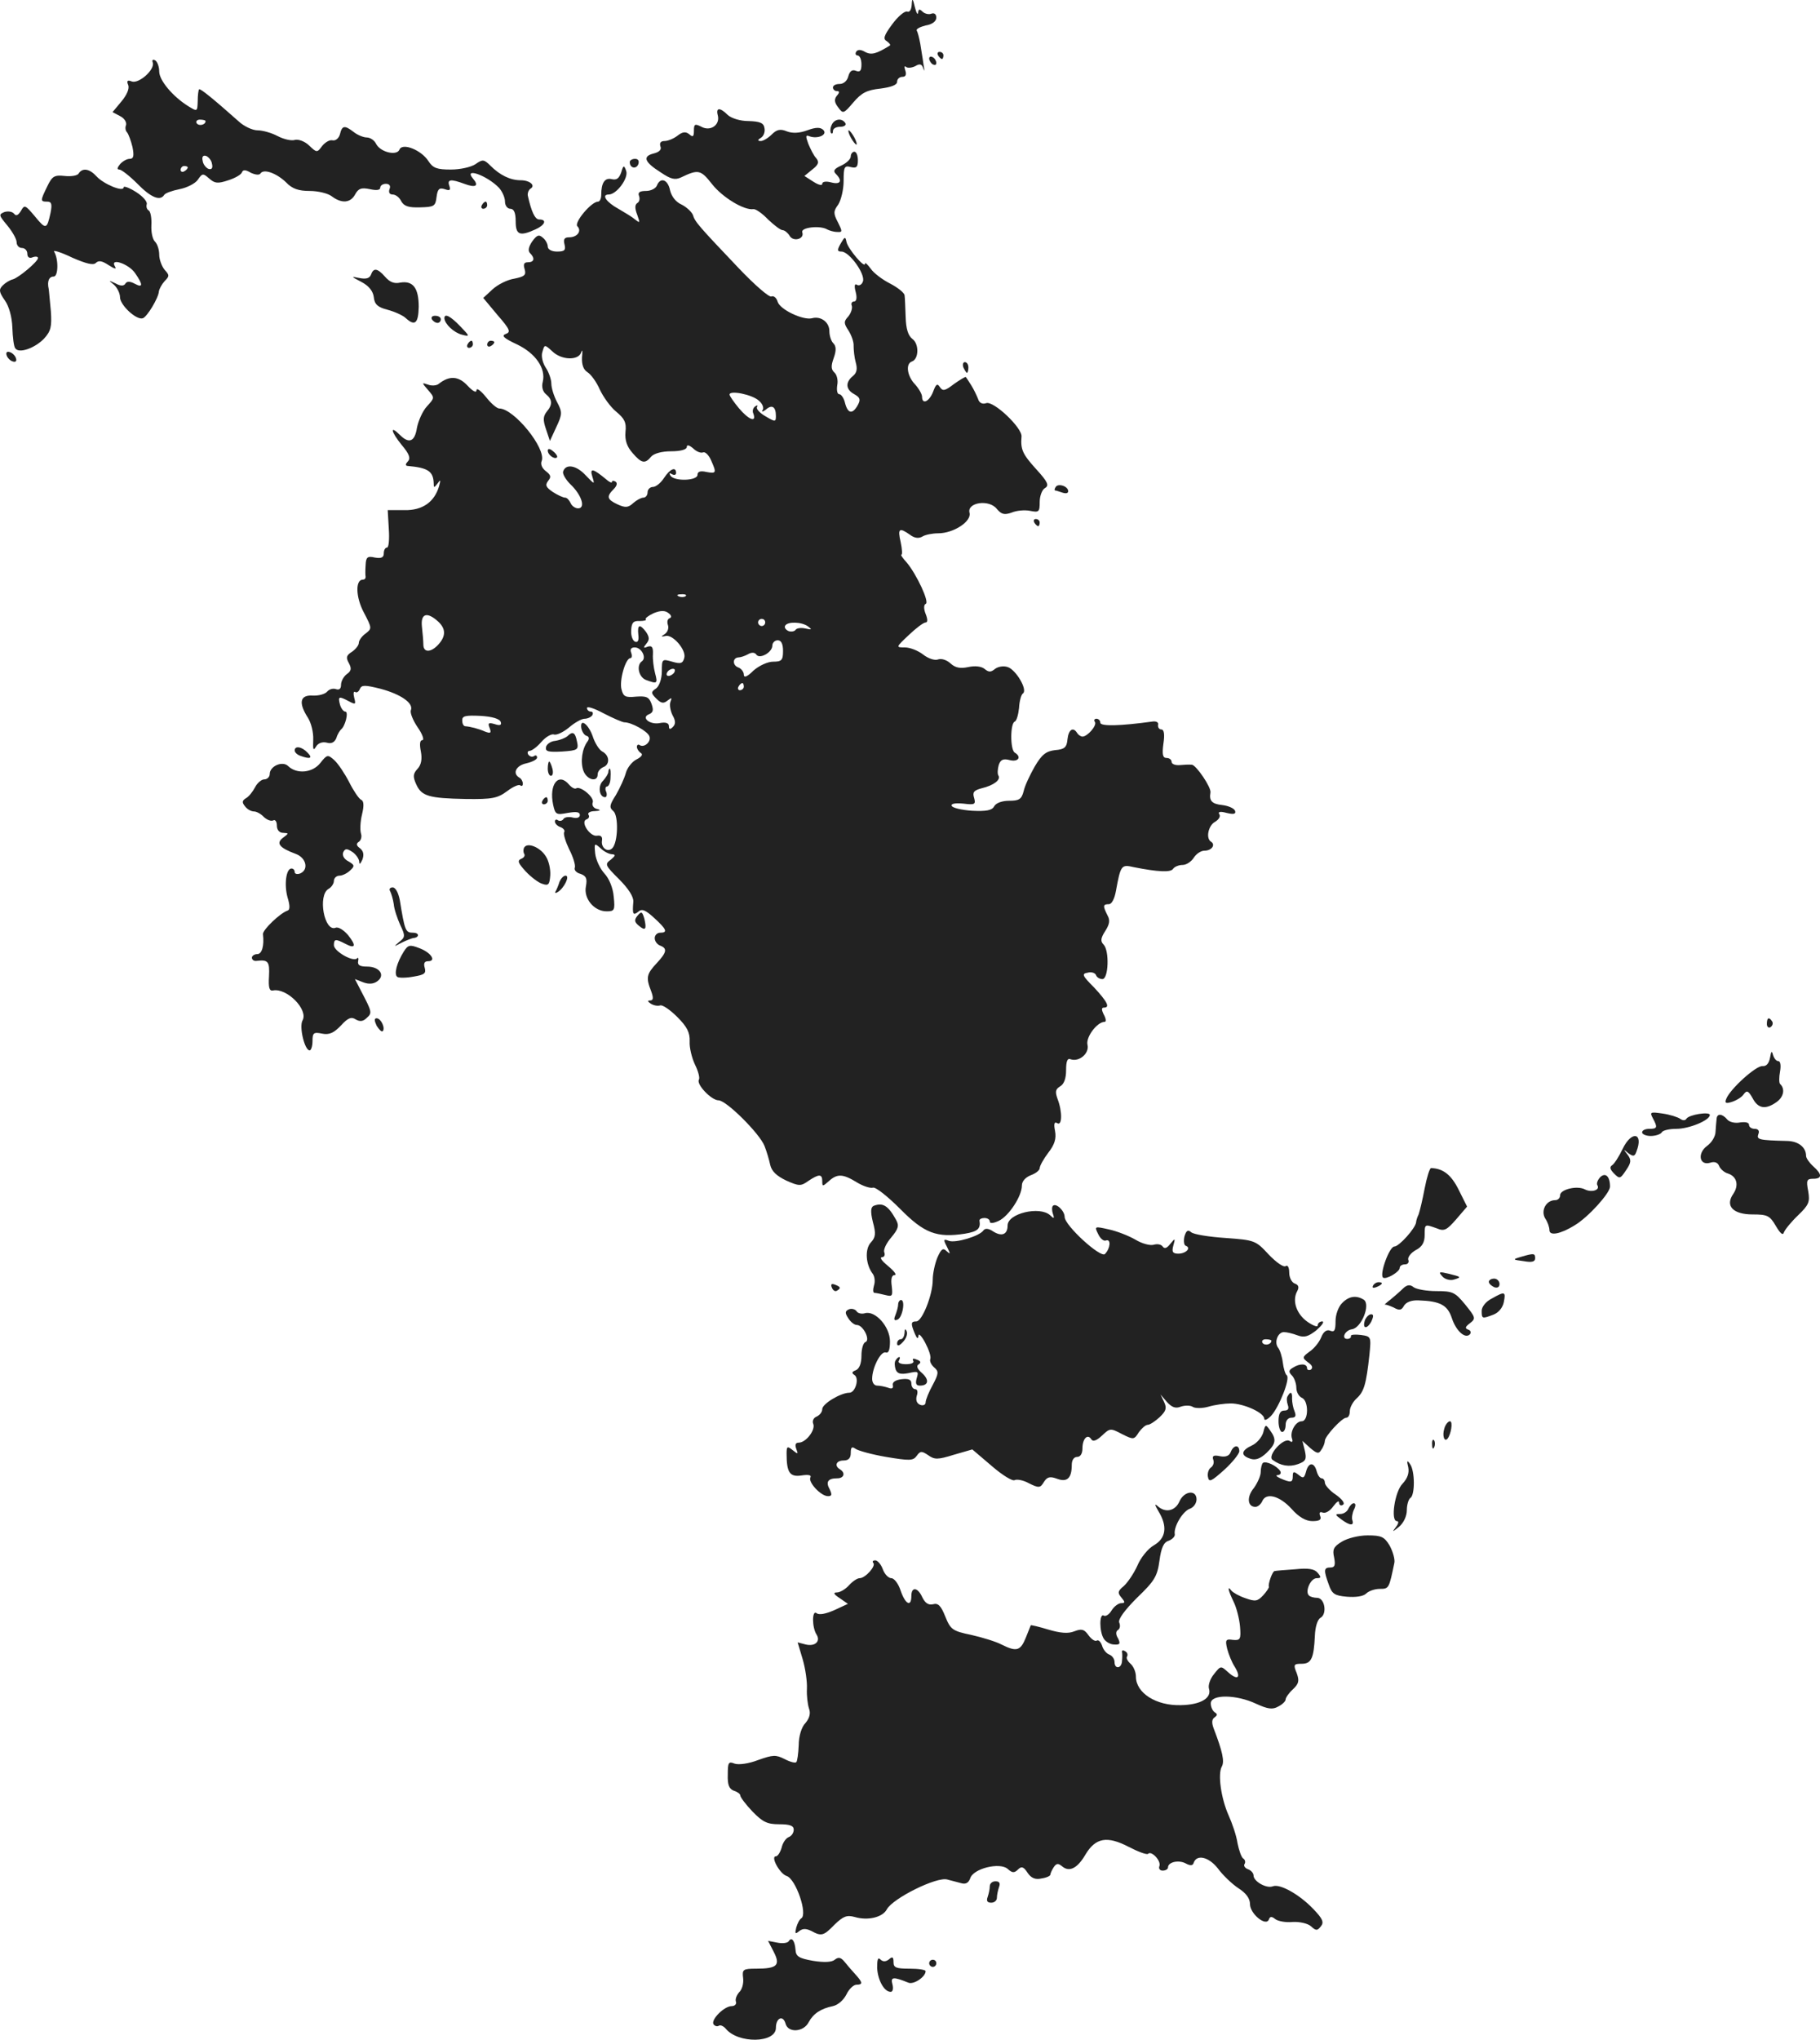 <?xml version="1.0" standalone="no"?>
<!DOCTYPE svg PUBLIC "-//W3C//DTD SVG 20010904//EN"
 "http://www.w3.org/TR/2001/REC-SVG-20010904/DTD/svg10.dtd">
<svg version="1.0" xmlns="http://www.w3.org/2000/svg"
 width="510.573pt" height="571.963pt" viewBox="0 0 510.573 571.963"
 preserveAspectRatio="xMidYMid meet">
<g transform="translate(-746.333,1233.546) scale(0.1,-0.1)"
fill="#222222" stroke="none">
<path d="M10021 12322 c-1 -14 -6 -22 -13 -19 -7 2 -26 -14 -42 -36 -23 -31
-26 -41 -15 -47 7 -5 11 -10 9 -12 -37 -23 -52 -28 -70 -18 -12 7 -21 7 -25 0
-3 -5 -1 -10 4 -10 6 0 11 -11 11 -25 0 -18 -4 -23 -16 -18 -10 4 -17 -1 -21
-16 -3 -12 -13 -21 -24 -21 -11 0 -19 -4 -19 -10 0 -5 5 -10 11 -10 8 0 8 -4
0 -13 -8 -10 -7 -19 4 -33 13 -18 15 -18 42 14 23 27 38 35 76 39 30 4 47 10
47 19 0 8 7 14 15 14 9 0 12 6 8 18 -3 9 -3 14 2 10 4 -4 16 -3 26 2 13 8 19
6 23 -8 3 -9 3 -3 0 13 -2 17 -7 43 -9 58 -3 16 -7 32 -10 37 -2 4 9 10 25 14
19 3 30 12 30 22 0 10 -6 14 -14 11 -7 -3 -19 0 -25 6 -8 8 -11 7 -12 -3 -1
-8 -5 -1 -9 15 -6 26 -8 27 -9 7z"/>
<path d="M10095 12180 c3 -5 8 -10 11 -10 2 0 4 5 4 10 0 6 -5 10 -11 10 -5 0
-7 -4 -4 -10z"/>
<path d="M10070 12171 c0 -5 5 -13 10 -16 6 -3 10 -2 10 4 0 5 -4 13 -10 16
-5 3 -10 2 -10 -4z"/>
<path d="M7892 12160 c6 -20 -39 -60 -59 -53 -12 5 -15 2 -10 -10 4 -10 -4
-28 -19 -46 l-25 -30 21 -11 c12 -6 19 -17 17 -25 -3 -7 -2 -16 3 -21 4 -5 11
-24 15 -41 5 -25 3 -33 -8 -33 -8 0 -20 -7 -27 -15 -8 -10 -9 -15 -2 -15 6 0
29 -18 51 -40 38 -39 64 -49 75 -31 3 5 23 12 43 16 21 4 44 16 51 26 13 19
15 19 32 4 16 -14 24 -15 54 -5 19 6 36 16 38 22 3 8 10 8 25 -1 13 -6 24 -7
27 -2 9 14 45 1 72 -25 17 -18 35 -24 66 -24 24 0 52 -7 62 -15 28 -21 53 -19
66 6 9 16 17 19 41 14 18 -4 29 -3 29 4 0 6 7 11 16 11 10 0 14 -6 10 -15 -3
-9 0 -15 9 -15 8 0 19 -8 24 -19 8 -14 21 -18 53 -17 39 1 43 3 46 29 3 22 7
27 23 22 14 -5 17 -3 13 9 -7 19 4 20 42 6 32 -12 42 -6 24 15 -27 32 39 9 73
-26 9 -10 17 -27 17 -39 0 -11 7 -20 15 -20 10 0 15 -11 15 -35 0 -38 11 -43
55 -23 27 12 34 28 11 28 -12 0 -22 22 -32 67 -1 7 2 15 7 19 16 9 -1 24 -27
24 -29 0 -58 14 -85 41 -18 18 -22 18 -42 4 -12 -8 -42 -15 -69 -15 -39 0 -50
4 -63 24 -20 31 -73 52 -81 32 -7 -18 -52 -8 -65 15 -5 11 -17 19 -27 19 -9 0
-26 7 -36 15 -26 20 -33 19 -39 -6 -3 -11 -12 -19 -21 -17 -8 2 -21 -6 -29
-16 -14 -19 -15 -19 -36 1 -12 12 -31 19 -41 16 -9 -3 -31 2 -48 11 -17 9 -42
16 -56 16 -14 0 -38 11 -53 25 -72 64 -108 93 -111 90 -2 -1 -4 -17 -4 -33 -1
-30 -1 -30 -27 -14 -43 27 -81 72 -81 97 0 13 -5 27 -11 31 -7 4 -10 1 -7 -6z
m148 -164 c0 -11 -19 -15 -25 -6 -3 5 1 10 9 10 9 0 16 -2 16 -4z m18 -120 c3
-12 -1 -17 -10 -14 -7 3 -15 13 -16 22 -3 12 1 17 10 14 7 -3 15 -13 16 -22z
m-68 -10 c0 -3 -4 -8 -10 -11 -5 -3 -10 -1 -10 4 0 6 5 11 10 11 6 0 10 -2 10
-4z"/>
<path d="M9477 12012 c7 -27 -21 -46 -46 -32 -18 9 -21 8 -21 -11 0 -17 -3
-19 -13 -10 -10 8 -19 7 -33 -4 -10 -8 -27 -15 -36 -15 -11 0 -15 -5 -12 -15
4 -9 -3 -16 -19 -20 -32 -8 -26 -24 20 -53 28 -19 40 -22 57 -14 48 23 55 22
87 -19 29 -37 90 -74 116 -70 6 1 25 -12 41 -29 17 -16 35 -30 41 -30 5 0 14
-7 19 -15 10 -19 43 -10 36 9 -5 14 51 20 70 8 6 -3 18 -7 28 -7 15 -1 15 1 2
27 -13 25 -13 31 1 50 8 13 15 42 15 66 0 39 2 44 20 39 16 -4 20 0 20 19 0
13 -4 24 -10 24 -5 0 -10 -6 -10 -13 0 -8 -12 -19 -27 -26 -20 -9 -23 -15 -15
-23 20 -20 13 -31 -13 -24 -15 4 -25 2 -25 -4 0 -6 -11 -3 -25 6 l-25 16 22
18 c18 14 20 21 11 32 -7 7 -16 26 -22 40 -8 22 -8 26 4 21 23 -8 51 5 38 18
-8 8 -21 8 -45 -1 -22 -8 -41 -9 -57 -3 -19 8 -29 5 -43 -9 -10 -10 -24 -18
-30 -18 -10 0 -10 3 0 9 8 5 12 17 10 27 -2 15 -13 19 -45 20 -24 0 -48 8 -58
17 -22 22 -34 21 -28 -1z"/>
<path d="M9796 11984 c-4 -9 -4 -19 -1 -22 3 -3 5 0 5 6 0 7 9 12 21 12 11 0
17 5 14 10 -10 16 -32 12 -39 -6z"/>
<path d="M9850 11950 c6 -11 13 -20 16 -20 2 0 0 9 -6 20 -6 11 -13 20 -16 20
-2 0 0 -9 6 -20z"/>
<path d="M9230 11881 c0 -17 18 -21 24 -6 3 9 0 15 -9 15 -8 0 -15 -4 -15 -9z"/>
<path d="M9206 11852 c-6 -17 -13 -22 -26 -19 -20 5 -30 -10 -30 -44 0 -10 -4
-19 -9 -19 -19 0 -68 -59 -58 -69 13 -13 0 -31 -23 -31 -13 0 -17 -5 -13 -20
4 -16 0 -20 -21 -20 -15 0 -26 6 -26 14 0 7 -6 19 -14 25 -11 10 -17 7 -30
-11 -10 -15 -12 -26 -6 -32 15 -15 12 -26 -6 -26 -11 0 -13 -6 -9 -19 5 -17 0
-21 -29 -27 -20 -3 -47 -17 -61 -30 l-26 -24 40 -48 c35 -40 38 -48 23 -53
-13 -5 -5 -12 31 -29 53 -25 82 -68 73 -105 -4 -14 0 -28 9 -35 18 -15 19 -29
2 -49 -10 -13 -11 -23 -2 -49 l11 -33 18 39 c17 36 17 42 2 70 -9 17 -16 40
-16 52 0 11 -7 32 -16 45 -9 14 -13 33 -9 44 6 21 6 21 28 1 26 -25 74 -26 81
-2 3 9 4 3 2 -14 -1 -21 4 -35 15 -42 10 -6 26 -28 35 -49 10 -21 30 -49 46
-62 23 -19 29 -30 26 -57 -2 -23 4 -41 20 -59 25 -29 35 -31 52 -10 8 9 30 15
56 15 27 0 44 5 44 12 0 7 6 6 18 -4 9 -9 22 -14 28 -11 6 2 16 -8 22 -22 16
-36 15 -38 -13 -33 -17 4 -25 1 -25 -8 0 -17 -66 -19 -76 -2 -4 7 -3 8 4 4 7
-4 12 -2 12 3 0 19 -17 12 -34 -14 -9 -14 -23 -25 -31 -25 -8 0 -15 -7 -15
-15 0 -8 -5 -15 -12 -15 -6 0 -19 -7 -28 -15 -14 -13 -22 -14 -44 -4 -30 14
-32 22 -11 43 9 9 11 17 5 21 -5 3 -10 3 -10 -1 0 -4 -8 0 -17 8 -36 30 -46
32 -38 7 7 -23 7 -23 -19 4 -26 28 -56 33 -63 10 -2 -6 7 -22 20 -35 32 -30
44 -68 22 -68 -8 0 -18 7 -21 15 -4 8 -10 15 -15 15 -6 0 -21 7 -35 16 -19 13
-22 19 -13 31 9 11 8 16 -6 27 -11 8 -16 20 -12 29 13 35 -78 147 -119 147 -7
0 -24 15 -38 33 -14 17 -26 26 -26 18 0 -8 -10 -3 -25 13 -25 27 -51 29 -81 5
-6 -5 -20 -6 -30 -2 -18 6 -18 6 0 -15 19 -22 19 -22 -3 -46 -12 -13 -24 -40
-28 -60 -6 -39 -22 -46 -48 -20 -29 29 -25 9 5 -28 22 -26 26 -38 17 -47 -6
-6 -7 -11 -1 -12 58 -5 73 -15 74 -49 0 -13 1 -13 11 0 8 12 9 10 4 -8 -13
-44 -46 -68 -97 -67 l-47 0 3 -52 c2 -29 0 -53 -5 -53 -5 0 -9 -7 -9 -16 0
-12 -7 -15 -25 -12 -21 5 -25 1 -26 -21 -1 -14 -1 -29 0 -33 0 -5 -3 -8 -8 -8
-21 0 -20 -49 3 -92 23 -44 23 -45 5 -59 -10 -7 -19 -19 -19 -26 0 -7 -9 -18
-19 -25 -16 -10 -18 -16 -9 -32 8 -15 7 -22 -6 -31 -9 -7 -16 -20 -16 -30 0
-11 -5 -15 -14 -12 -8 3 -19 0 -25 -7 -6 -7 -24 -12 -41 -11 -35 2 -40 -20
-13 -62 9 -14 16 -41 15 -62 -1 -28 0 -32 8 -19 6 10 18 14 30 11 13 -4 22 1
27 13 3 11 10 21 13 24 12 9 22 50 12 50 -5 0 -12 9 -15 20 -6 23 -3 24 25 9
19 -10 20 -9 15 10 -3 12 -2 19 3 16 4 -3 10 1 13 9 5 11 14 11 58 0 56 -15
93 -40 85 -60 -3 -7 6 -29 19 -48 14 -20 19 -36 13 -36 -7 0 -8 -12 -4 -32 4
-21 1 -37 -9 -48 -13 -14 -14 -22 -4 -44 15 -33 35 -39 139 -41 74 -1 89 2
116 22 17 13 34 20 37 16 4 -3 7 -1 7 5 0 6 -4 14 -10 17 -20 12 -9 34 20 40
17 4 30 11 30 16 0 6 -4 8 -9 4 -5 -3 -12 -1 -16 5 -3 5 -1 10 4 10 6 0 21 11
33 25 12 14 28 23 35 21 7 -3 26 6 42 19 16 14 36 25 44 25 9 0 19 5 22 10 3
6 1 10 -4 10 -6 0 -11 5 -11 10 0 6 21 -1 47 -15 27 -14 53 -25 58 -25 20 0
65 -25 70 -39 6 -15 -14 -33 -27 -25 -4 3 -8 1 -8 -5 0 -5 5 -13 11 -17 7 -4
2 -11 -12 -18 -12 -6 -26 -23 -30 -38 -4 -15 -17 -43 -28 -62 -18 -28 -19 -35
-7 -45 15 -13 13 -88 -3 -104 -13 -13 -32 1 -29 21 2 11 -3 16 -14 14 -20 -3
-48 40 -29 46 6 2 9 8 5 13 -3 5 5 10 18 10 16 1 18 3 6 6 -9 2 -15 10 -12 18
6 14 -34 47 -46 40 -4 -3 -13 2 -20 10 -30 36 -57 1 -45 -56 6 -28 9 -29 41
-23 24 4 34 3 34 -6 0 -7 -8 -10 -20 -7 -11 3 -23 1 -26 -4 -3 -5 -10 -7 -15
-4 -5 4 -9 2 -9 -3 0 -6 7 -13 16 -16 8 -3 13 -10 10 -14 -3 -5 4 -27 14 -48
11 -21 18 -44 16 -51 -3 -7 4 -15 16 -18 16 -6 19 -13 15 -35 -7 -34 23 -70
58 -70 22 0 24 3 20 41 -2 25 -13 51 -26 65 -12 13 -24 38 -26 56 -3 30 -2 30
15 15 10 -10 25 -17 33 -17 10 -1 9 -4 -4 -15 -18 -13 -16 -16 23 -55 26 -26
41 -49 40 -63 -3 -35 -1 -40 14 -28 10 9 20 5 45 -18 35 -32 38 -41 16 -41 -8
0 -15 -7 -15 -15 0 -9 7 -18 15 -21 21 -8 19 -19 -10 -50 -28 -30 -30 -40 -15
-78 7 -19 6 -26 -3 -26 -8 0 -7 -3 2 -9 8 -5 19 -7 26 -5 6 3 28 -12 48 -32
28 -28 36 -44 35 -69 -1 -17 6 -46 15 -65 9 -18 14 -37 11 -42 -8 -13 35 -58
55 -58 22 0 116 -94 129 -128 6 -15 13 -39 16 -53 4 -18 18 -31 45 -44 36 -16
41 -16 62 -1 30 20 39 20 39 -1 0 -15 1 -15 18 0 24 22 40 21 79 -3 18 -11 38
-17 45 -15 7 3 41 -24 76 -59 68 -69 103 -82 182 -70 36 6 45 14 41 37 0 4 6
7 14 7 8 0 15 -4 15 -10 0 -6 10 -5 25 2 28 13 65 69 65 99 0 12 10 23 25 29
14 5 25 14 25 20 0 6 11 26 24 43 18 23 23 40 19 61 -4 20 -2 27 6 22 14 -9
15 32 1 68 -7 20 -6 27 7 35 11 6 17 22 17 45 0 27 4 35 13 31 24 -8 53 17 47
41 -5 21 27 64 48 64 5 0 4 9 -2 20 -7 14 -7 20 0 20 18 0 10 16 -27 56 -34
34 -36 39 -18 42 10 3 21 -1 23 -7 2 -6 10 -11 18 -11 17 0 20 80 3 97 -9 9
-8 18 5 38 12 19 14 30 6 44 -13 26 -13 31 4 31 8 0 16 15 20 38 13 71 15 74
49 66 70 -14 105 -15 111 -5 4 6 16 11 27 11 10 0 24 9 31 20 7 11 20 20 30
20 20 0 32 16 19 25 -16 9 -8 46 11 56 10 6 16 15 12 21 -5 7 2 9 20 4 21 -5
27 -3 24 6 -3 7 -19 14 -36 16 -29 3 -37 12 -33 35 3 14 -40 77 -52 78 -7 1
-22 0 -34 -1 -13 -1 -23 3 -23 9 0 6 -6 11 -14 11 -11 0 -13 10 -9 40 4 26 2
40 -6 40 -6 0 -10 6 -9 13 2 7 -5 11 -17 9 -87 -12 -145 -14 -145 -3 0 6 -5
11 -11 11 -5 0 -8 -4 -4 -9 6 -10 -21 -41 -35 -41 -5 0 -12 5 -15 10 -11 18
-24 10 -27 -17 -2 -23 -8 -29 -35 -31 -25 -3 -37 -12 -57 -46 -13 -23 -28 -54
-31 -69 -6 -23 -13 -27 -41 -27 -19 0 -37 -6 -42 -16 -6 -11 -22 -14 -62 -12
-29 2 -55 8 -57 14 -2 6 10 8 33 6 32 -4 35 -2 30 16 -5 16 -1 21 21 27 34 8
55 24 47 36 -3 5 -2 18 1 29 5 15 12 19 31 14 24 -6 34 9 14 21 -13 8 -13 82
0 87 5 2 10 19 12 38 1 19 6 38 11 41 14 10 -20 67 -43 74 -12 4 -27 1 -35 -5
-12 -10 -18 -10 -30 0 -9 7 -26 9 -45 5 -23 -5 -37 -2 -50 10 -11 10 -26 15
-36 11 -9 -3 -27 3 -41 14 -14 11 -37 20 -51 20 -26 0 -26 0 11 35 20 19 41
35 47 35 6 0 6 9 0 24 -6 15 -5 26 0 28 12 4 -26 84 -53 116 -11 12 -18 22
-15 22 3 0 2 16 -2 35 -9 39 -4 42 26 21 13 -10 25 -11 35 -5 8 5 28 9 44 9
44 0 95 34 88 58 -7 29 56 38 77 10 13 -15 21 -17 41 -10 14 6 37 8 52 5 25
-5 27 -3 27 25 0 17 7 35 15 39 12 7 8 17 -25 53 -38 42 -44 55 -41 91 3 24
-78 101 -99 94 -11 -4 -20 1 -23 12 -4 10 -12 27 -19 38 -7 11 -14 22 -15 23
-1 2 -16 -7 -33 -19 -26 -20 -32 -21 -40 -9 -7 11 -11 9 -19 -13 -11 -28 -31
-37 -31 -14 0 7 -9 23 -20 35 -22 23 -27 58 -8 64 19 7 20 49 1 63 -12 9 -18
28 -19 61 -1 27 -2 55 -3 61 0 7 -19 22 -40 33 -22 11 -47 30 -55 42 -9 12
-16 19 -16 14 0 -15 -48 42 -52 61 -3 16 -5 15 -16 -4 -11 -19 -10 -23 2 -23
22 0 68 -64 60 -84 -3 -9 -11 -13 -17 -9 -6 4 -8 -3 -3 -21 4 -16 2 -26 -5
-26 -6 0 -9 -6 -6 -12 2 -7 -2 -20 -10 -30 -13 -14 -13 -19 1 -40 8 -13 15
-32 14 -43 0 -11 2 -32 6 -46 5 -18 3 -29 -8 -38 -22 -18 -20 -38 4 -51 16 -9
18 -15 10 -30 -15 -27 -28 -25 -36 5 -3 14 -11 25 -16 25 -6 0 -8 11 -6 25 3
14 -1 30 -8 36 -9 8 -10 18 -2 40 8 22 7 34 -1 42 -6 6 -11 21 -11 34 0 25
-24 43 -49 36 -25 -6 -89 24 -96 46 -3 11 -11 18 -18 15 -7 -2 -47 33 -90 78
-114 120 -124 131 -130 151 -4 9 -18 22 -32 29 -16 7 -28 23 -32 40 -6 30 -27
38 -37 13 -3 -8 -17 -15 -30 -15 -18 0 -24 -4 -20 -14 3 -8 1 -17 -5 -20 -7
-5 -7 -15 0 -33 8 -23 8 -24 -6 -13 -8 7 -30 20 -47 30 -33 18 -49 40 -27 40
22 0 56 46 49 66 -6 17 -8 17 -14 -4z m386 -640 c10 -8 15 -20 11 -26 -4 -6 0
-6 9 1 17 15 28 8 28 -18 0 -17 -2 -17 -29 -1 -16 9 -27 21 -24 26 3 5 1 6 -5
2 -6 -4 -9 -13 -5 -21 9 -26 -14 -16 -41 16 -14 17 -26 34 -26 38 0 13 64 0
82 -17z m-205 -548 c-3 -3 -12 -4 -19 -1 -8 3 -5 6 6 6 11 1 17 -2 13 -5z
m-45 -62 c-6 -2 -8 -10 -5 -19 3 -8 0 -19 -8 -25 -12 -8 -12 -9 1 -6 20 6 59
-39 53 -61 -4 -16 -10 -18 -34 -11 -28 8 -29 8 -29 -27 0 -21 -7 -41 -16 -48
-15 -10 -15 -13 1 -29 13 -13 20 -14 31 -5 12 9 13 9 8 -4 -3 -8 0 -25 6 -37
9 -16 9 -25 1 -33 -8 -8 -11 -7 -11 2 0 9 -9 12 -25 9 -29 -6 -55 16 -30 25
11 5 12 12 6 29 -7 19 -14 22 -43 20 -30 -3 -36 0 -41 20 -7 24 11 88 25 88 4
0 5 7 2 15 -4 10 0 15 10 15 19 0 34 -29 20 -39 -16 -11 -9 -44 11 -52 32 -12
34 -11 26 19 -4 15 -7 39 -6 53 1 20 -3 25 -15 21 -12 -5 -13 -3 -3 9 9 11 8
18 -1 32 -18 24 -25 21 -22 -7 2 -16 -1 -23 -9 -20 -7 3 -12 17 -11 32 1 21 6
27 23 26 13 0 21 2 18 5 -3 2 7 10 22 17 20 8 32 8 42 0 8 -6 9 -12 3 -14z
m-650 -9 c22 -20 23 -41 1 -65 -21 -23 -42 -23 -42 0 0 9 -2 32 -4 50 -4 37
14 43 45 15z m918 -3 c0 -5 -4 -10 -10 -10 -5 0 -10 5 -10 10 0 6 5 10 10 10
6 0 10 -4 10 -10z m120 -11 c12 -9 11 -10 -7 -6 -13 3 -25 1 -28 -4 -3 -4 -12
-6 -20 -3 -8 4 -12 10 -9 15 7 12 46 11 64 -2z m-70 -69 c0 -26 -4 -30 -28
-30 -15 0 -39 -11 -55 -25 -18 -18 -27 -21 -27 -11 0 7 -7 17 -16 20 -16 6
-16 27 1 28 6 0 18 4 27 9 10 6 19 5 23 -1 9 -14 45 6 45 25 0 8 7 15 15 15
10 0 15 -10 15 -30z m-305 -60 c-3 -5 -11 -10 -16 -10 -6 0 -7 5 -4 10 3 6 11
10 16 10 6 0 7 -4 4 -10z m195 -40 c0 -5 -5 -10 -11 -10 -5 0 -7 5 -4 10 3 6
8 10 11 10 2 0 4 -4 4 -10z m-682 -99 c3 -9 -2 -11 -17 -6 -17 5 -20 3 -14
-11 5 -14 3 -16 -13 -10 -18 8 -41 14 -56 15 -5 1 -8 8 -8 17 0 12 10 14 52
12 32 -2 53 -8 56 -17z"/>
<path d="M7684 11849 c-3 -6 -21 -9 -39 -7 -29 3 -35 0 -49 -29 -20 -41 -20
-43 0 -43 12 0 14 -7 9 -32 -10 -46 -13 -47 -44 -9 -27 32 -29 33 -39 15 -8
-13 -14 -15 -19 -8 -5 6 -16 8 -27 5 -17 -7 -16 -9 8 -38 14 -17 26 -38 26
-47 0 -9 7 -16 15 -16 8 0 15 -7 15 -16 0 -10 6 -14 15 -10 8 3 15 2 15 -2 0
-10 -55 -56 -71 -60 -8 -2 -20 -9 -28 -17 -11 -11 -11 -18 6 -42 12 -17 20
-47 21 -76 1 -27 4 -53 8 -58 10 -16 55 0 81 27 19 21 22 33 19 77 -3 29 -5
57 -6 62 -5 22 1 35 14 35 13 0 14 49 1 70 -3 5 20 -2 51 -17 39 -17 59 -22
66 -15 8 8 18 6 36 -6 17 -11 23 -12 18 -4 -16 26 38 8 56 -18 23 -33 23 -43
-1 -30 -13 7 -22 7 -26 0 -4 -7 -14 -7 -28 1 -20 9 -20 9 -4 -4 9 -8 17 -24
17 -35 0 -22 46 -65 64 -59 12 4 44 57 45 75 1 7 8 20 16 29 14 14 14 17 0 32
-8 10 -15 29 -15 42 0 14 -5 30 -12 37 -7 7 -11 27 -10 46 1 19 -2 37 -7 41
-6 3 -8 11 -6 18 2 7 -11 22 -30 34 -19 12 -35 18 -35 13 0 -14 -56 9 -76 31
-19 21 -39 25 -50 8z"/>
<path d="M8815 11760 c-3 -5 -1 -10 4 -10 6 0 11 5 11 10 0 6 -2 10 -4 10 -3
0 -8 -4 -11 -10z"/>
<path d="M8504 11565 c-4 -10 -14 -13 -33 -9 -24 5 -23 4 6 -11 21 -11 33 -26
35 -43 2 -20 11 -28 38 -35 19 -5 42 -15 51 -23 26 -24 36 -16 37 31 0 53 -16
74 -52 68 -17 -4 -30 2 -42 16 -22 25 -33 26 -40 6z"/>
<path d="M8675 11440 c3 -5 10 -10 16 -10 5 0 9 5 9 10 0 6 -7 10 -16 10 -8 0
-12 -4 -9 -10z"/>
<path d="M8710 11443 c1 -16 26 -40 49 -46 23 -6 23 -5 -5 24 -27 28 -44 37
-44 22z"/>
<path d="M8775 11370 c-3 -5 -1 -10 4 -10 6 0 11 5 11 10 0 6 -2 10 -4 10 -3
0 -8 -4 -11 -10z"/>
<path d="M8830 11369 c0 -5 5 -7 10 -4 6 3 10 8 10 11 0 2 -4 4 -10 4 -5 0
-10 -5 -10 -11z"/>
<path d="M7482 11339 c2 -7 10 -15 17 -17 8 -3 12 1 9 9 -2 7 -10 15 -17 17
-8 3 -12 -1 -9 -9z"/>
<path d="M10166 11305 c4 -8 8 -15 10 -15 2 0 4 7 4 15 0 8 -4 15 -10 15 -5 0
-7 -7 -4 -15z"/>
<path d="M9000 11072 c0 -12 19 -26 26 -19 2 2 -2 10 -11 17 -9 8 -15 8 -15 2z"/>
<path d="M10425 10970 c-4 -6 -4 -10 -1 -10 2 0 11 -3 20 -6 9 -3 16 -2 16 4
0 14 -28 23 -35 12z"/>
<path d="M10365 10870 c3 -5 8 -10 11 -10 2 0 4 5 4 10 0 6 -5 10 -11 10 -5 0
-7 -4 -4 -10z"/>
<path d="M9094 10294 c2 -10 8 -20 15 -22 7 -2 8 -8 3 -15 -16 -21 -21 -58
-12 -83 10 -26 40 -33 40 -10 0 8 7 16 15 20 20 7 19 33 -2 44 -9 5 -21 24
-27 43 -12 34 -36 52 -32 23z"/>
<path d="M9055 10271 c-6 -5 -21 -11 -34 -13 -13 -1 -25 -10 -26 -18 -2 -12 7
-14 45 -12 44 3 47 5 42 28 -5 26 -12 30 -27 15z"/>
<path d="M8290 10231 c0 -5 7 -12 16 -15 27 -10 36 -7 20 9 -16 17 -36 20 -36
6z"/>
<path d="M8362 10196 c-22 -28 -66 -32 -90 -9 -16 16 -52 0 -52 -22 0 -8 -7
-15 -15 -15 -8 0 -20 -10 -26 -22 -7 -13 -18 -27 -26 -31 -11 -7 -11 -12 -2
-23 6 -8 17 -14 25 -14 7 0 20 -7 28 -16 9 -8 20 -12 26 -9 5 3 10 -3 10 -14
0 -13 7 -21 18 -21 16 -1 16 -1 -1 -14 -20 -15 -10 -28 36 -45 30 -11 37 -45
12 -55 -8 -3 -15 -1 -15 4 0 6 -4 10 -9 10 -15 0 -21 -45 -11 -81 7 -23 7 -35
0 -37 -21 -7 -70 -54 -69 -66 4 -33 -3 -56 -16 -56 -8 0 -15 -5 -15 -10 0 -6
6 -10 13 -9 33 4 37 -2 35 -43 -2 -32 1 -42 11 -40 39 8 100 -54 83 -84 -10
-18 6 -84 20 -84 4 0 8 12 8 26 0 23 3 26 27 21 20 -4 33 2 53 23 19 21 29 25
41 17 12 -7 21 -6 31 4 16 14 15 17 -16 76 l-17 33 23 -9 c16 -6 29 -5 40 3
23 17 6 41 -29 41 -20 0 -27 4 -25 15 2 8 0 12 -3 8 -11 -11 -65 20 -65 37 0
18 5 18 32 4 28 -15 32 -6 8 24 -12 14 -27 24 -35 21 -32 -13 -51 91 -20 109
8 4 15 15 15 22 0 8 7 15 16 15 8 0 22 7 30 15 13 12 12 15 -5 25 -12 6 -18
16 -15 25 5 11 10 12 25 2 10 -6 19 -19 20 -27 0 -10 3 -8 9 5 5 14 3 24 -7
32 -10 7 -11 13 -3 18 6 4 9 14 6 23 -3 10 -2 34 3 54 6 25 5 38 -3 41 -6 3
-21 25 -33 49 -13 25 -31 52 -42 62 -18 16 -20 16 -39 -8z"/>
<path d="M9000 10180 c0 -11 4 -20 9 -20 5 0 7 9 4 20 -3 11 -7 20 -9 20 -2 0
-4 -9 -4 -20z"/>
<path d="M9170 10171 c0 -5 -7 -16 -15 -25 -15 -14 -11 -46 6 -46 4 0 6 7 3
15 -4 8 -2 15 2 15 5 0 10 11 10 25 1 14 0 25 -2 25 -2 0 -4 -4 -4 -9z"/>
<path d="M8985 10090 c-3 -5 -1 -10 4 -10 6 0 11 5 11 10 0 6 -2 10 -4 10 -3
0 -8 -4 -11 -10z"/>
<path d="M8934 9959 c-3 -5 -3 -13 0 -18 3 -5 -1 -11 -9 -14 -11 -5 -8 -12 13
-35 15 -16 36 -32 47 -35 17 -6 20 -2 22 24 1 17 -4 41 -13 54 -16 25 -51 39
-60 24z"/>
<path d="M9033 9863 c-3 -10 -8 -22 -11 -27 -3 -5 0 -6 6 -2 18 11 35 46 22
46 -6 0 -13 -8 -17 -17z"/>
<path d="M8558 9836 c3 -6 8 -22 10 -36 1 -14 10 -40 18 -58 15 -31 14 -35 -3
-48 -16 -14 -16 -14 7 -2 14 7 28 12 32 13 18 1 19 15 0 15 -21 0 -23 5 -37
91 -4 21 -12 36 -20 36 -8 0 -11 -5 -7 -11z"/>
<path d="M9252 9768 c-10 -12 -9 -18 3 -28 19 -16 23 -11 16 19 -6 20 -8 22
-19 9z"/>
<path d="M8596 9667 c-20 -32 -28 -64 -18 -71 5 -3 25 -3 46 1 30 5 35 9 31
24 -4 13 -1 19 9 19 25 0 8 25 -25 37 -26 10 -31 9 -43 -10z"/>
<path d="M8520 9459 c7 -11 14 -18 17 -15 8 8 -5 36 -17 36 -7 0 -7 -6 0 -21z"/>
<path d="M12420 9464 c0 -8 5 -12 10 -9 6 4 8 11 5 16 -9 14 -15 11 -15 -7z"/>
<path d="M12429 9370 c-3 -16 -10 -25 -21 -24 -18 2 -91 -64 -102 -92 -5 -12
-1 -14 17 -8 12 4 27 13 32 21 9 12 13 10 25 -11 15 -29 36 -33 67 -11 20 14
25 37 10 51 -3 3 -3 19 0 35 3 17 1 29 -5 29 -6 0 -12 8 -15 18 -3 12 -5 10
-8 -8z"/>
<path d="M12100 9200 c14 -26 13 -30 -10 -30 -11 0 -20 -4 -20 -10 0 -5 11
-10 24 -10 14 0 28 5 31 10 3 6 22 10 41 10 36 0 94 24 94 39 0 10 -59 1 -66
-11 -3 -5 -10 -5 -17 0 -7 5 -29 12 -50 15 -34 5 -36 4 -27 -13z"/>
<path d="M12279 9198 c-1 -7 -2 -23 -3 -36 0 -13 -11 -31 -24 -40 -28 -21 -21
-56 9 -47 12 4 21 1 25 -9 3 -8 14 -18 24 -21 26 -8 32 -33 16 -57 -24 -34 -1
-58 54 -58 41 0 48 -3 65 -32 13 -22 20 -28 23 -18 3 8 21 30 40 48 30 29 33
37 28 67 -6 31 -4 35 14 35 25 0 26 12 0 35 -11 10 -20 23 -20 29 0 24 -21 41
-52 42 -82 2 -87 4 -82 19 4 9 0 15 -10 15 -9 0 -16 5 -16 11 0 7 -10 9 -25 7
-14 -3 -30 1 -36 8 -14 17 -29 18 -30 2z"/>
<path d="M12015 9113 c-10 -21 -23 -41 -29 -45 -8 -5 -6 -12 6 -24 15 -15 17
-14 33 10 15 22 15 29 4 44 -12 15 -12 16 2 4 14 -10 18 -10 23 4 21 54 -14
60 -39 7z"/>
<path d="M11460 9003 c-6 -32 -14 -65 -17 -73 -4 -8 -7 -18 -7 -22 -2 -17 -48
-68 -61 -68 -14 0 -42 -77 -32 -87 8 -7 47 16 47 27 0 6 7 10 15 10 8 0 12 6
9 13 -2 7 7 19 21 27 18 9 25 22 25 42 0 32 0 31 34 19 21 -9 28 -5 55 26 l30
35 -24 48 c-21 42 -44 59 -77 60 -4 0 -12 -26 -18 -57z"/>
<path d="M11952 9034 c-7 -8 -11 -18 -7 -23 7 -13 -17 -20 -35 -11 -22 12 -70
0 -70 -16 0 -8 -6 -14 -14 -14 -25 0 -41 -29 -28 -51 7 -10 12 -25 12 -33 0
-17 31 -11 70 13 39 23 100 91 100 109 0 29 -13 41 -28 26z"/>
<path d="M9914 8954 c-8 -4 -9 -16 -2 -45 9 -33 8 -43 -6 -58 -17 -19 -14 -62
6 -88 5 -7 7 -21 3 -33 -3 -11 -3 -20 2 -20 4 0 18 -3 30 -6 20 -5 21 -3 18
25 -3 20 0 31 8 31 7 0 -1 11 -18 25 -16 13 -25 24 -18 25 7 0 10 6 7 14 -3 7
6 26 20 42 20 24 22 33 13 49 -22 40 -37 49 -63 39z"/>
<path d="M10417 8954 c-3 -3 -3 -13 0 -22 5 -14 3 -15 -8 -4 -29 26 -119 5
-119 -29 0 -25 -16 -32 -40 -17 -13 9 -23 10 -28 3 -11 -16 -78 -36 -97 -29
-15 6 -16 4 -5 -17 10 -20 10 -22 -1 -12 -10 10 -15 7 -26 -18 -7 -17 -13 -45
-13 -62 0 -43 -30 -117 -46 -117 -16 0 -16 -6 -4 -35 6 -14 9 -15 10 -5 0 8 9
-1 19 -20 10 -19 17 -39 14 -46 -2 -6 3 -16 11 -23 13 -11 13 -17 -4 -49 -11
-20 -20 -42 -20 -49 0 -7 -7 -10 -15 -7 -10 4 -13 13 -10 25 4 11 2 19 -4 19
-6 0 -11 7 -11 16 0 11 -8 14 -27 12 -17 -2 -27 -8 -25 -17 2 -9 -3 -11 -13
-7 -9 3 -23 6 -31 6 -8 0 -14 8 -14 19 0 31 24 78 38 74 8 -3 12 7 12 31 0 41
-41 87 -70 79 -10 -3 -21 0 -24 6 -4 5 -13 8 -21 5 -11 -5 -12 -10 -2 -25 6
-10 17 -19 24 -19 18 0 39 -43 24 -48 -6 -2 -11 -19 -11 -38 0 -22 -6 -37 -16
-41 -11 -4 -12 -8 -4 -13 15 -9 3 -50 -14 -50 -24 0 -76 -31 -76 -46 0 -8 -7
-17 -16 -21 -8 -3 -13 -12 -9 -21 6 -17 -21 -52 -41 -52 -9 0 -11 -6 -7 -17 6
-16 5 -16 -10 -4 -15 12 -17 11 -17 -10 0 -53 9 -66 42 -61 19 3 28 1 25 -5
-8 -13 29 -53 49 -53 11 0 12 4 5 19 -12 21 -5 31 21 31 19 0 24 15 8 25 -17
10 -11 25 10 25 14 0 20 7 20 21 0 16 3 19 13 12 6 -5 45 -16 86 -23 66 -11
76 -11 86 3 10 14 14 14 32 2 18 -13 27 -13 72 1 l52 15 54 -46 c30 -26 59
-44 65 -40 6 3 24 0 40 -9 28 -14 32 -13 42 4 9 14 17 16 36 9 29 -11 42 1 42
39 0 13 6 22 15 22 9 0 15 9 15 24 0 28 15 42 25 25 5 -7 15 -3 30 11 22 21
24 21 56 4 32 -16 34 -16 47 5 8 11 19 21 25 21 6 0 21 10 33 21 19 18 21 26
13 43 l-10 21 18 -21 c14 -15 24 -19 39 -13 12 4 27 4 34 -1 7 -4 27 -4 44 1
17 5 45 9 62 9 36 0 94 -26 94 -43 0 -6 8 -3 19 8 23 25 55 106 44 114 -4 3
-9 19 -11 36 -2 16 -8 35 -13 41 -12 15 -1 44 16 44 8 0 25 -4 38 -9 19 -7 30
-4 53 14 16 14 23 24 17 25 -7 0 -13 -5 -13 -11 0 -6 -13 -1 -29 10 -31 22
-43 59 -29 85 6 11 5 18 -6 22 -9 3 -16 17 -16 31 0 14 -4 22 -10 18 -6 -4
-27 11 -48 33 -36 39 -39 40 -121 46 -46 3 -89 10 -96 16 -9 8 -14 5 -19 -12
-3 -13 -1 -25 4 -26 16 -6 0 -22 -21 -22 -16 0 -19 5 -14 23 6 21 5 21 -9 4
-9 -12 -16 -14 -21 -7 -4 6 -15 8 -25 5 -10 -3 -33 3 -51 14 -19 11 -52 24
-75 29 -40 9 -41 9 -30 -13 6 -13 16 -21 22 -18 15 5 12 -23 -3 -38 -12 -12
-113 80 -113 104 0 17 -24 40 -33 31z m613 -378 c0 -11 -19 -15 -25 -6 -3 5 1
10 9 10 9 0 16 -2 16 -4z"/>
<path d="M11730 8811 c-24 -7 -24 -8 8 -12 22 -4 32 -2 32 8 0 14 -3 15 -40 4z"/>
<path d="M11509 8757 c6 -8 21 -13 32 -10 24 7 22 8 -15 17 -25 6 -28 5 -17
-7z"/>
<path d="M11640 8741 c0 -5 7 -11 15 -15 9 -3 15 0 15 9 0 8 -7 15 -15 15 -8
0 -15 -4 -15 -9z"/>
<path d="M9797 8725 c3 -8 9 -12 14 -9 12 7 11 11 -5 17 -10 4 -13 1 -9 -8z"/>
<path d="M11315 8730 c-3 -6 1 -7 9 -4 18 7 21 14 7 14 -6 0 -13 -4 -16 -10z"/>
<path d="M11400 8723 c-8 -8 -24 -22 -35 -31 -12 -9 -19 -16 -17 -15 3 1 14
-3 25 -8 16 -9 22 -8 29 5 6 10 21 16 41 15 60 -2 81 -13 93 -49 12 -37 38
-60 51 -46 4 5 2 11 -5 13 -10 4 -8 8 5 18 17 13 16 16 -13 52 -29 35 -35 38
-81 38 -27 0 -56 5 -64 11 -10 8 -18 7 -29 -3z"/>
<path d="M11648 8694 c-16 -8 -28 -23 -28 -34 0 -23 1 -23 33 -11 15 6 26 20
29 35 6 30 3 31 -34 10z"/>
<path d="M11228 8681 c-10 -10 -18 -32 -18 -50 0 -26 -3 -32 -15 -27 -10 4
-19 -3 -25 -18 -5 -13 -19 -31 -32 -40 -22 -16 -22 -18 -5 -31 12 -8 14 -15 8
-20 -6 -3 -11 -1 -11 4 0 13 -20 14 -40 1 -12 -7 -12 -12 -2 -22 6 -6 12 -22
12 -34 0 -12 7 -24 15 -28 20 -7 20 -66 0 -66 -17 0 -34 -30 -27 -49 3 -9 0
-11 -7 -6 -17 10 -63 -41 -48 -53 23 -17 47 -21 72 -12 22 8 24 14 19 37 l-7
28 22 -20 c19 -16 24 -17 31 -5 6 8 10 20 10 25 0 13 48 65 60 65 6 0 10 8 10
18 0 11 9 27 19 36 21 19 27 40 36 122 5 51 5 52 -24 56 -16 2 -29 1 -28 -3 1
-4 -2 -7 -8 -8 -20 -2 -10 24 11 27 27 4 53 70 33 83 -21 13 -42 10 -61 -10z"/>
<path d="M9983 8678 c0 -7 -4 -21 -8 -31 -5 -12 -3 -16 6 -12 14 5 23 55 10
55 -4 0 -8 -6 -8 -12z"/>
<path d="M11293 8635 c-9 -25 4 -29 17 -6 7 15 7 21 0 21 -6 0 -13 -7 -17 -15z"/>
<path d="M10001 8598 c-1 -10 -5 -18 -11 -18 -5 0 -10 -5 -10 -12 0 -8 6 -7
16 4 9 9 14 22 11 30 -4 9 -6 7 -6 -4z"/>
<path d="M9976 8521 c-4 -5 -3 -17 0 -26 5 -12 14 -14 36 -10 27 6 29 5 23
-14 -4 -15 -2 -21 9 -21 24 0 27 16 6 35 -14 12 -17 21 -9 25 7 5 5 9 -6 13
-9 4 -13 3 -10 -3 4 -6 -5 -10 -20 -10 -15 0 -24 4 -20 10 3 6 4 10 1 10 -3 0
-7 -4 -10 -9z"/>
<path d="M11076 8421 c-4 -5 -3 -16 0 -25 4 -11 1 -16 -10 -16 -11 0 -16 -9
-16 -30 0 -16 5 -30 10 -30 6 0 10 9 10 20 0 12 7 20 16 20 12 0 14 5 9 18 -4
9 -7 25 -7 35 1 19 -4 22 -12 8z"/>
<path d="M11515 8329 c-6 -19 0 -38 9 -28 10 12 16 49 7 49 -5 0 -13 -9 -16
-21z"/>
<path d="M11007 8318 c-4 -13 -18 -30 -32 -36 -30 -14 -32 -28 -4 -37 14 -5
28 0 45 16 27 26 29 38 10 64 -12 17 -13 17 -19 -7z"/>
<path d="M11481 8284 c0 -11 3 -14 6 -6 3 7 2 16 -1 19 -3 4 -6 -2 -5 -13z"/>
<path d="M10916 8264 c-4 -11 -14 -15 -30 -12 -18 4 -23 1 -19 -10 3 -8 0 -17
-7 -22 -6 -4 -10 -16 -8 -26 3 -16 9 -13 46 20 23 21 42 45 42 52 0 19 -16 18
-24 -2z"/>
<path d="M11006 8233 c-3 -3 -6 -15 -6 -26 0 -10 -9 -30 -19 -44 -21 -25 -18
-53 4 -53 7 0 15 7 19 15 10 26 48 17 82 -20 21 -24 41 -35 59 -35 20 0 26 4
22 14 -4 10 -1 13 7 10 8 -3 21 5 30 18 9 12 16 17 16 10 0 -7 5 -10 11 -6 6
4 -2 15 -20 28 -17 11 -31 27 -31 34 0 6 -4 12 -9 12 -5 0 -11 9 -14 20 -7 26
-23 26 -30 -2 -5 -18 -8 -19 -21 -8 -13 10 -16 10 -16 -4 0 -18 -5 -19 -35 -6
-11 5 -14 9 -7 9 7 1 10 5 7 11 -9 15 -41 30 -49 23z"/>
<path d="M11414 8221 c3 -16 -2 -31 -16 -46 -22 -22 -34 -105 -16 -105 6 0 5
-7 -3 -17 -11 -15 -10 -14 9 1 13 11 22 30 22 47 0 15 5 31 10 34 13 8 13 76
-1 95 -8 12 -10 10 -5 -9z"/>
<path d="M10772 8125 c-12 -27 -40 -33 -62 -12 -8 7 -7 2 3 -15 26 -42 22 -76
-13 -96 -16 -9 -37 -35 -46 -57 -10 -22 -27 -47 -38 -57 -17 -14 -18 -19 -7
-32 11 -13 11 -16 0 -16 -8 0 -20 -9 -27 -20 -7 -12 -17 -18 -22 -15 -13 8
-13 -45 0 -65 5 -8 18 -16 29 -16 16 -1 18 2 11 17 -7 11 -7 20 0 24 5 3 7 12
3 21 -3 9 15 34 50 69 49 47 57 60 63 104 5 37 12 52 26 56 10 4 18 12 17 18
-4 21 23 66 43 72 10 4 18 15 18 26 0 28 -35 24 -48 -6z"/>
<path d="M11246 8105 c-3 -8 -13 -15 -23 -15 -15 0 -15 -2 3 -15 24 -18 37
-19 31 -2 -2 6 0 20 5 30 5 10 5 17 -1 17 -5 0 -11 -7 -15 -15z"/>
<path d="M11227 8012 c-23 -14 -26 -22 -21 -44 4 -21 2 -28 -10 -28 -19 0 -20
-7 -5 -48 9 -26 16 -31 51 -34 25 -2 46 1 54 9 7 7 24 13 38 13 26 0 26 1 41
73 2 10 -4 31 -13 48 -15 25 -23 29 -62 29 -25 0 -57 -8 -73 -18z"/>
<path d="M9913 7953 c9 -8 -22 -43 -38 -43 -7 0 -20 -9 -30 -20 -10 -11 -25
-20 -34 -20 -11 0 -9 -5 8 -16 l23 -16 -39 -18 c-23 -10 -42 -14 -49 -8 -13
10 -13 -40 0 -60 12 -19 -4 -34 -30 -28 l-23 6 14 -47 c8 -27 13 -64 12 -83
-1 -19 2 -44 6 -56 5 -13 1 -27 -10 -40 -11 -11 -19 -37 -19 -62 -1 -24 -4
-46 -7 -48 -3 -3 -18 1 -33 9 -24 12 -32 12 -74 -3 -26 -10 -54 -14 -66 -10
-17 7 -19 3 -19 -31 -1 -29 4 -40 17 -45 10 -3 18 -9 18 -13 0 -5 15 -25 34
-45 29 -30 42 -36 75 -36 30 0 41 -4 41 -15 0 -9 -6 -18 -14 -21 -8 -3 -17
-16 -20 -30 -4 -13 -11 -24 -16 -24 -16 0 11 -49 30 -55 26 -8 60 -108 41
-119 -5 -3 -11 -15 -14 -26 -4 -17 -3 -19 8 -10 10 8 19 8 34 1 29 -16 35 -14
66 18 24 23 34 27 56 21 37 -11 78 -1 90 21 16 31 141 93 170 84 10 -3 28 -7
38 -10 13 -4 21 0 26 13 8 28 83 46 105 27 13 -12 19 -12 29 -2 10 10 16 8 27
-9 10 -15 22 -20 39 -16 14 2 25 7 25 11 0 3 4 12 9 20 8 12 13 12 24 3 20
-17 43 -6 66 34 28 46 60 52 120 21 27 -14 51 -23 55 -20 9 10 37 -19 32 -34
-3 -7 1 -13 9 -13 8 0 15 4 15 9 0 15 30 22 50 11 13 -7 20 -6 22 2 9 25 43
16 68 -16 13 -18 39 -43 57 -55 22 -14 33 -29 33 -45 0 -27 45 -64 53 -43 3 9
8 9 18 1 8 -6 30 -10 49 -8 19 1 42 -4 51 -12 14 -13 18 -13 28 0 9 11 5 21
-21 48 -39 41 -94 72 -114 64 -18 -7 -54 14 -54 30 0 7 -7 15 -16 18 -8 3 -13
10 -9 15 3 5 1 12 -4 15 -5 3 -12 23 -16 43 -3 21 -15 56 -25 78 -21 47 -31
116 -19 137 8 14 2 42 -23 107 -6 16 -5 26 3 31 8 6 8 9 0 14 -6 4 -11 15 -11
25 0 26 72 25 127 -1 33 -15 46 -17 62 -8 12 6 21 15 21 20 0 5 9 18 20 28 17
16 19 24 11 46 -10 24 -8 26 14 26 27 0 34 15 37 78 1 25 7 46 16 51 19 11 12
56 -10 56 -9 0 -20 3 -23 7 -11 11 5 48 22 48 13 0 13 3 3 15 -9 11 -26 14
-64 10 -28 -2 -54 -4 -57 -5 -6 0 -19 -37 -16 -44 1 -2 -6 -13 -16 -24 -16
-17 -22 -18 -50 -8 -18 6 -35 16 -39 21 -13 17 -9 0 6 -31 8 -16 16 -47 18
-69 3 -36 1 -40 -20 -38 -20 3 -22 0 -16 -25 4 -15 13 -38 21 -50 19 -31 9
-40 -18 -16 -21 19 -21 19 -40 -5 -11 -13 -17 -32 -14 -41 8 -26 -23 -45 -79
-46 -69 -2 -126 34 -126 80 0 13 -7 29 -15 36 -8 7 -13 16 -10 20 3 5 1 12 -5
15 -6 4 -10 3 -9 -2 1 -4 1 -16 0 -25 -1 -22 -21 -24 -21 -3 0 9 -7 18 -15 21
-8 3 -17 14 -20 25 -4 11 -10 17 -15 14 -5 -3 -15 4 -23 15 -12 17 -19 19 -40
11 -17 -7 -39 -5 -73 5 -26 8 -48 13 -49 12 -1 -2 -7 -18 -14 -35 -15 -37 -26
-40 -68 -19 -15 8 -54 20 -85 27 -53 11 -58 15 -73 52 -12 30 -20 38 -34 34
-13 -3 -22 3 -30 19 -13 29 -31 31 -31 4 0 -32 -17 -23 -30 15 -6 19 -18 35
-26 35 -8 0 -19 11 -24 25 -5 14 -15 25 -21 25 -7 0 -9 -3 -6 -7z"/>
<path d="M10240 7046 c0 -8 -3 -21 -6 -30 -4 -11 -1 -16 10 -16 9 0 16 6 16
14 0 8 3 21 6 30 4 11 1 16 -10 16 -9 0 -16 -6 -16 -14z"/>
<path d="M9676 6892 c-3 -5 -17 -7 -32 -4 l-26 5 16 -31 c19 -37 10 -47 -49
-47 -37 0 -40 -2 -37 -26 2 -15 -3 -33 -11 -40 -7 -8 -12 -20 -9 -27 2 -6 -3
-12 -12 -12 -21 0 -59 -38 -51 -51 4 -5 10 -7 15 -4 4 3 13 -1 19 -8 35 -43
141 -41 141 2 0 28 20 37 27 12 7 -27 51 -24 65 4 13 24 34 38 68 45 14 3 30
17 38 33 7 15 20 27 28 27 18 0 18 6 -3 29 -10 11 -24 27 -31 36 -10 12 -17
13 -27 5 -8 -7 -30 -8 -61 -3 -39 7 -48 12 -49 31 -2 26 -11 37 -19 24z"/>
<path d="M9924 6817 c2 -35 20 -67 38 -67 6 0 8 9 5 21 -6 21 2 22 44 5 15 -7
49 16 49 32 0 4 -20 7 -45 7 -38 0 -45 3 -45 18 0 15 -3 17 -13 8 -9 -7 -17
-7 -24 0 -7 7 -9 -1 -9 -24z"/>
<path d="M10070 6830 c0 -5 5 -10 10 -10 6 0 10 5 10 10 0 6 -4 10 -10 10 -5
0 -10 -4 -10 -10z"/>
</g>
</svg>

